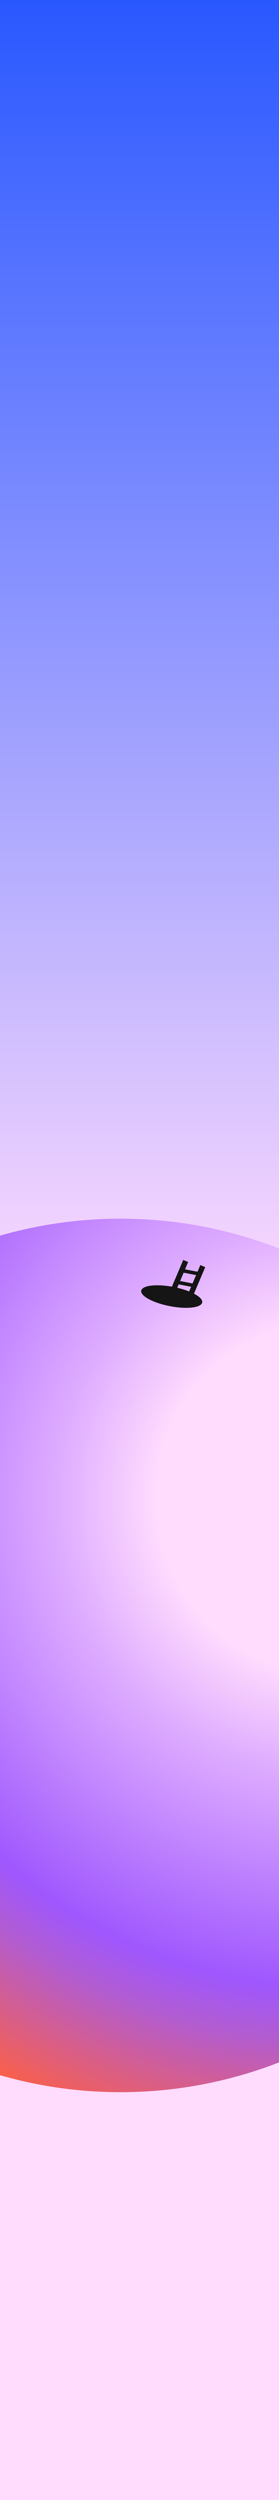 <svg width="96" height="860" viewBox="0 0 96 860" fill="none" xmlns="http://www.w3.org/2000/svg">
<g clip-path="url(#clip0)">
<rect width="96" height="860" fill="#FFDBFE"/>
<rect width="96" height="450" fill="url(#paint0_linear)"/>
<circle cx="41.471" cy="569.471" r="150.245" transform="rotate(17.5 41.471 569.471)" fill="url(#paint1_radial)"/>
<path fill-rule="evenodd" clip-rule="evenodd" d="M63.054 433.422L64.74 434.137L63.673 436.653L67.955 437.485L68.931 435.186L70.617 435.902L66.745 445.024C68.655 446.019 69.754 447.117 69.57 448.062C69.217 449.882 64.234 450.445 58.441 449.319C52.648 448.193 48.239 445.805 48.593 443.984C48.935 442.224 53.605 441.639 59.15 442.62L63.054 433.422ZM61.965 440.675L63.185 437.802L67.468 438.634L66.248 441.507L61.965 440.675ZM61.478 441.824L60.98 442.995C62.488 443.348 63.876 443.783 65.078 444.265L65.76 442.656L61.478 441.824Z" fill="#151515"/>
</g>
<defs>
<linearGradient id="paint0_linear" x1="48" y1="0" x2="47.999" y2="454" gradientUnits="userSpaceOnUse">
<stop stop-color="#2958FF"/>
<stop offset="1" stop-color="#FFDBFE"/>
</linearGradient>
<radialGradient id="paint1_radial" cx="0" cy="0" r="1" gradientUnits="userSpaceOnUse" gradientTransform="translate(94.559 496.135) rotate(106.331) scale(232.981)">
<stop offset="0.01" stop-color="#FFDBFE"/>
<stop offset="0.26" stop-color="#FFDBFE"/>
<stop offset="0.406" stop-color="#DEACFF"/>
<stop offset="0.724" stop-color="#9F57FE"/>
<stop offset="0.802" stop-color="#B25CD1"/>
<stop offset="1" stop-color="#FF603E"/>
</radialGradient>
<clipPath id="clip0">
<rect width="96" height="860" fill="white"/>
</clipPath>
</defs>
</svg>
